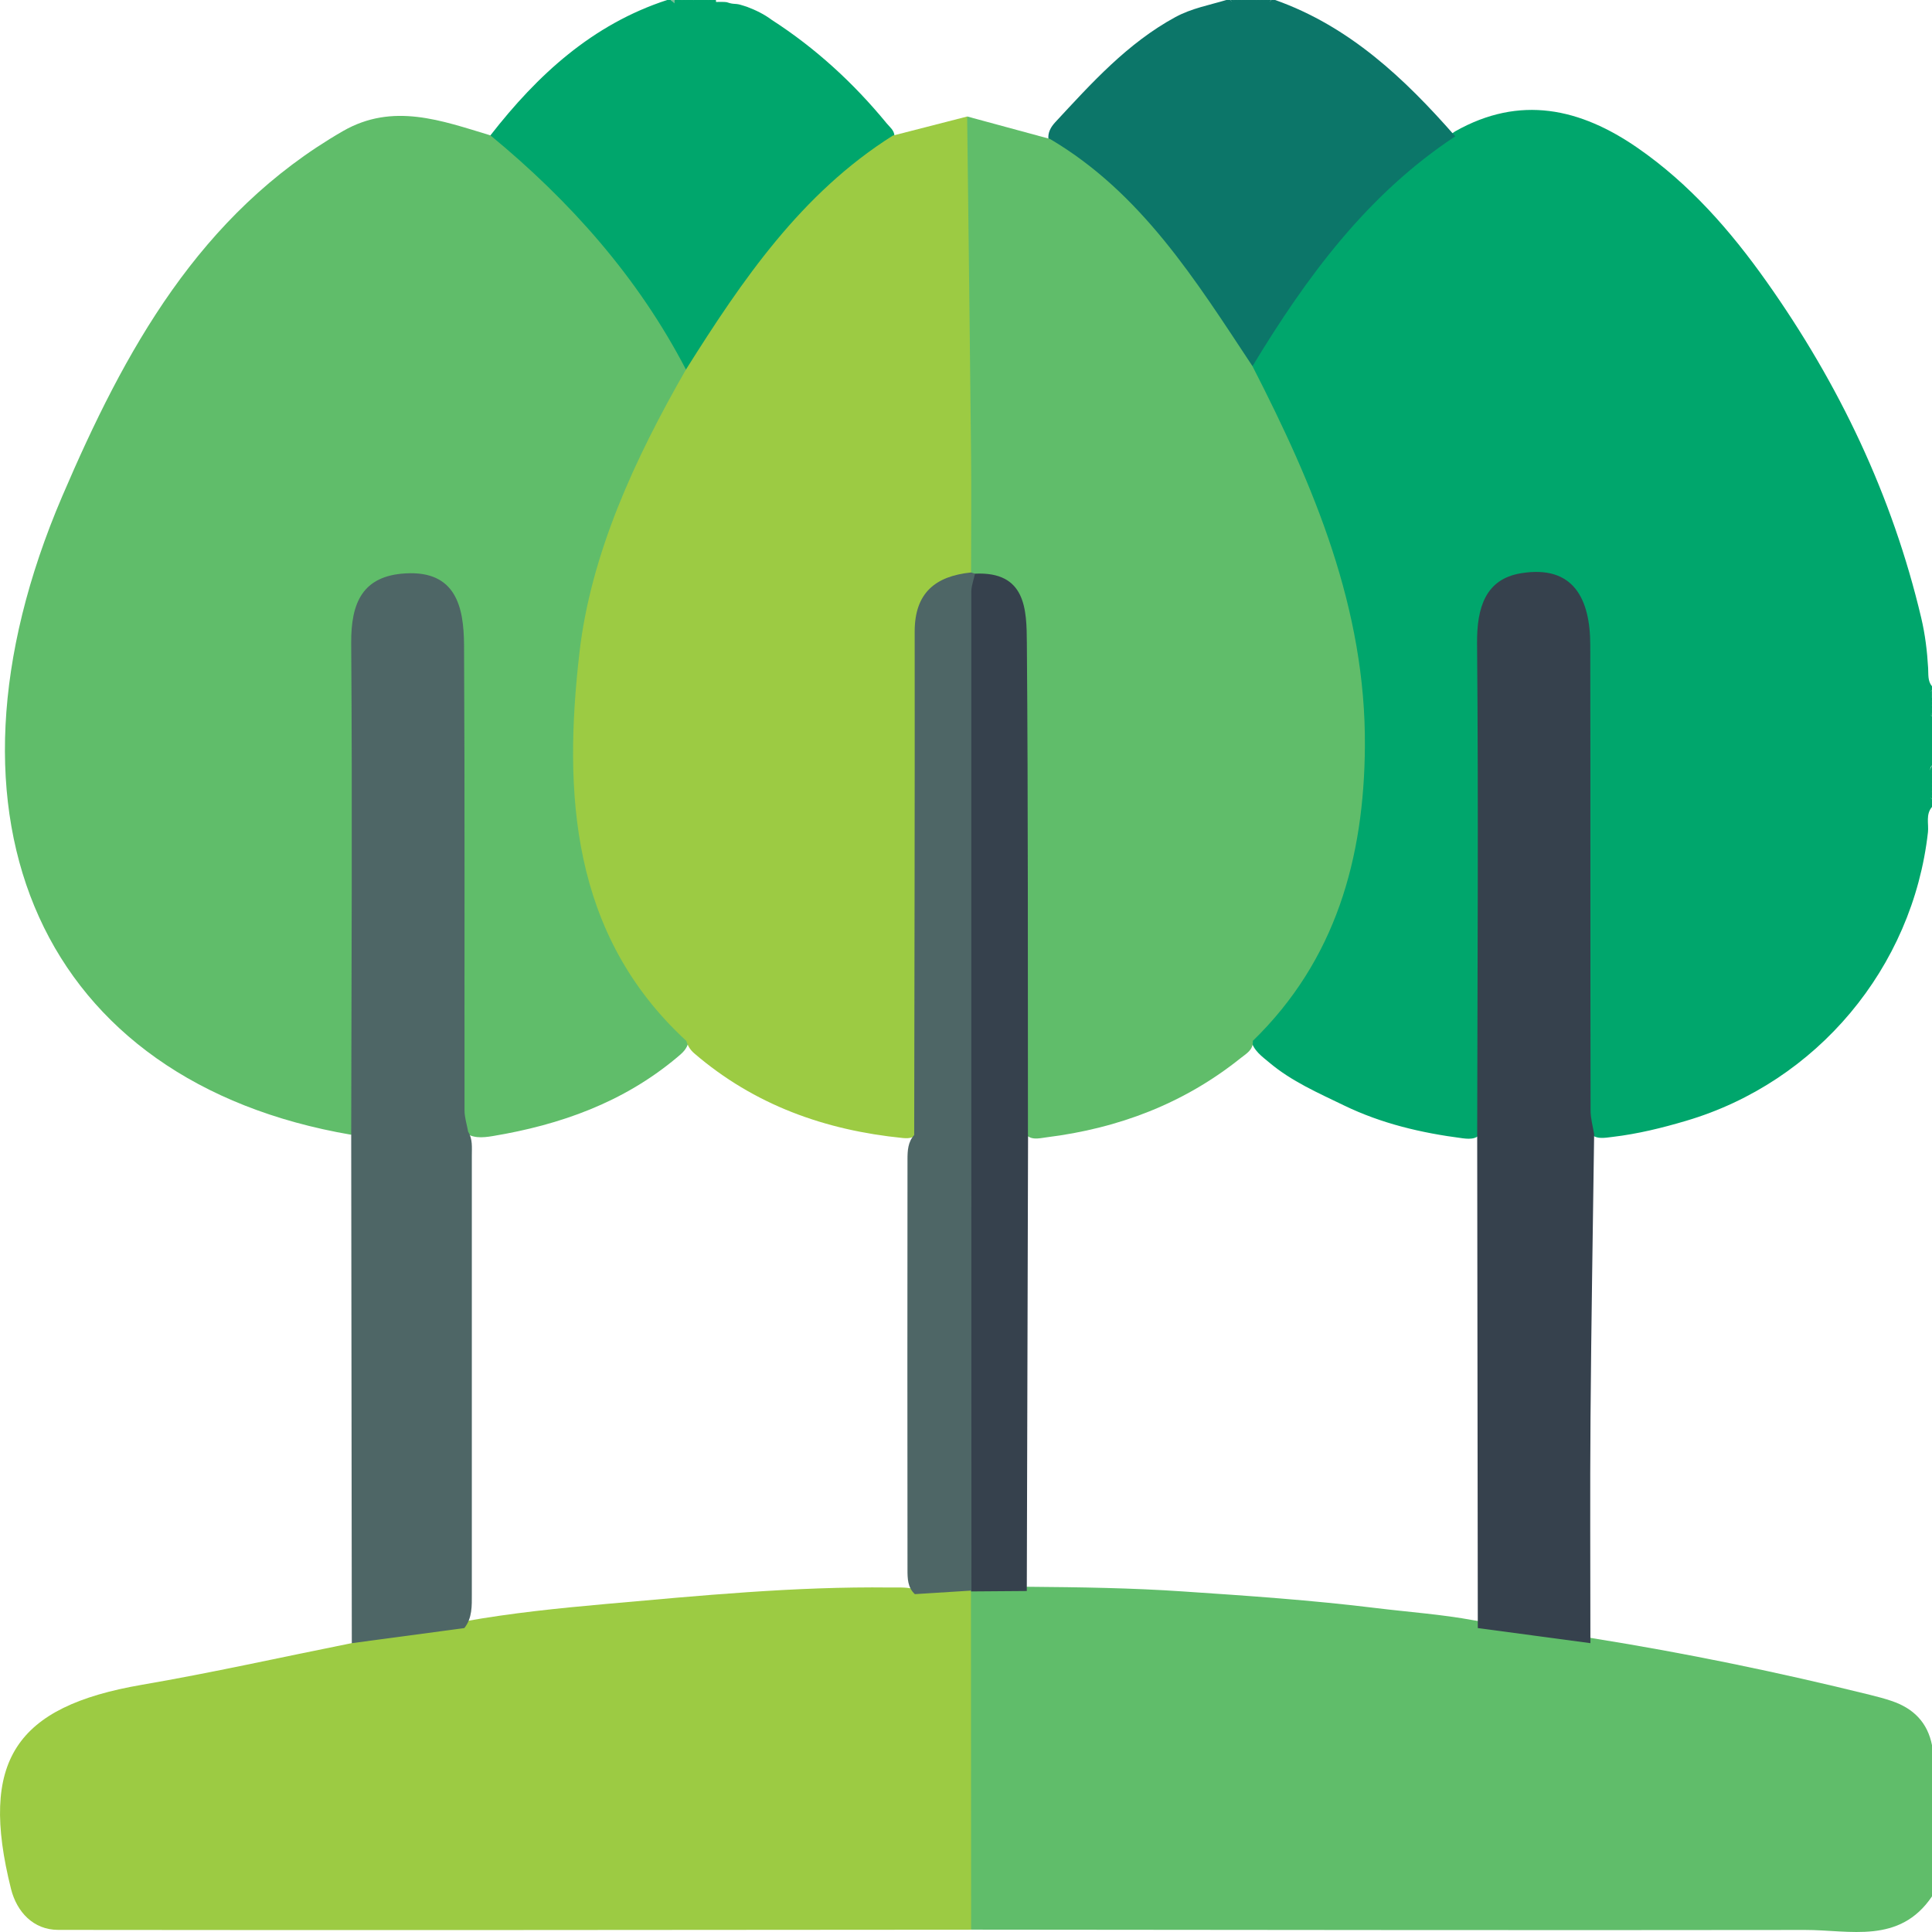 <svg width="32" height="32" viewBox="0 0 32 32" fill="none" xmlns="http://www.w3.org/2000/svg">
<g clip-path="url(#clip0_2257_9465)">
<path d="M32 11.365V11.428C31.984 11.443 31.974 11.462 31.97 11.484C31.969 11.506 31.968 11.527 31.968 11.549C31.968 11.571 31.968 11.592 31.968 11.614C31.968 11.636 31.968 11.658 31.968 11.679C31.968 11.701 31.968 11.723 31.968 11.744C31.968 11.766 31.968 11.788 31.97 11.809C31.974 11.831 31.984 11.85 32 11.865V12.677C31.972 12.703 31.969 12.737 31.969 12.772C31.969 12.795 31.969 12.818 31.969 12.841C31.969 12.864 31.969 12.887 31.969 12.91C31.969 12.932 31.969 12.956 31.969 12.978C31.969 13.001 31.969 13.023 31.969 13.046C31.969 13.068 31.969 13.091 31.969 13.113C31.969 13.136 31.969 13.158 31.971 13.181C31.974 13.204 31.985 13.223 32.001 13.239V13.364C31.892 13.49 31.948 13.644 31.933 13.784C31.681 16.028 30.094 17.924 27.928 18.564C27.53 18.682 27.127 18.781 26.715 18.83C26.575 18.846 26.422 18.885 26.311 18.746C26.201 18.566 26.225 18.364 26.224 18.169C26.222 15.778 26.223 13.388 26.222 10.997C26.222 10.748 26.221 10.5 26.167 10.253C26.066 9.786 25.768 9.571 25.261 9.613C24.911 9.642 24.602 9.994 24.602 10.388C24.594 12.955 24.6 15.523 24.597 18.089C24.597 18.296 24.618 18.506 24.558 18.709C24.496 18.873 24.359 18.871 24.222 18.853C23.543 18.765 22.886 18.612 22.26 18.309C21.831 18.101 21.396 17.912 21.028 17.603C20.902 17.497 20.761 17.402 20.72 17.225C20.73 17.09 20.819 16.997 20.905 16.909C21.886 15.898 22.285 14.64 22.447 13.277C22.686 11.264 22.148 9.403 21.361 7.589C21.196 7.207 21.03 6.827 20.812 6.47C20.747 6.364 20.695 6.25 20.691 6.12C20.709 5.913 20.836 5.756 20.939 5.59C21.664 4.416 22.498 3.337 23.611 2.502C23.77 2.383 23.942 2.288 24.103 2.175C25.175 1.569 26.175 1.791 27.13 2.454C27.985 3.047 28.661 3.819 29.258 4.662C30.459 6.358 31.342 8.204 31.822 10.236C31.887 10.511 31.92 10.787 31.936 11.067C31.942 11.171 31.927 11.277 31.998 11.365H32Z" fill="#00A66C"/>
<path d="M32 31.41C31.461 32.208 30.637 31.965 29.897 31.966C25.293 31.973 20.689 31.964 16.085 31.961C15.965 31.851 15.964 31.702 15.963 31.557C15.96 29.958 15.961 28.36 15.963 26.76C15.963 26.636 15.968 26.511 16.028 26.396C16.114 26.263 16.25 26.253 16.384 26.271C16.599 26.3 16.813 26.284 17.029 26.282C17.888 26.289 18.746 26.301 19.604 26.36C20.666 26.431 21.73 26.504 22.787 26.634C23.331 26.701 23.879 26.738 24.419 26.839C25.072 26.96 25.734 27.018 26.389 27.136C27.93 27.382 29.458 27.698 30.973 28.072C31.093 28.102 31.213 28.133 31.33 28.173C31.691 28.294 31.927 28.528 32.001 28.91V31.408L32 31.41Z" fill="#60BD6A"/>
<path d="M8.123 2.242C8.904 1.239 9.813 0.403 11.05 0H11.112C11.135 0.025 11.163 0.033 11.195 0.032C11.216 0.032 11.236 0.032 11.256 0.032C11.277 0.032 11.298 0.032 11.319 0.032C11.34 0.032 11.361 0.032 11.382 0.032C11.415 0.032 11.447 0.032 11.48 0.032C11.502 0.032 11.524 0.032 11.546 0.032C11.568 0.032 11.591 0.032 11.613 0.032C11.636 0.032 11.659 0.032 11.682 0.032C11.705 0.032 11.728 0.032 11.751 0.032C11.774 0.032 11.798 0.032 11.821 0.032C11.845 0.032 11.868 0.032 11.892 0.032C11.94 0.032 11.988 0.03 12.036 0.036C12.07 0.048 12.106 0.058 12.143 0.062C12.181 0.064 12.22 0.067 12.257 0.077C12.296 0.09 12.335 0.099 12.373 0.113C12.518 0.168 12.657 0.235 12.782 0.329C13.508 0.797 14.138 1.375 14.687 2.044C14.739 2.107 14.81 2.157 14.815 2.249C14.803 2.353 14.728 2.412 14.65 2.463C13.362 3.317 12.473 4.529 11.674 5.822C11.596 5.949 11.547 6.113 11.364 6.141C11.233 6.095 11.185 5.973 11.123 5.868C10.614 5.005 10.027 4.201 9.345 3.47C9.034 3.138 8.681 2.846 8.307 2.581C8.197 2.503 8.033 2.437 8.123 2.242H8.123Z" fill="#00A66C"/>
<path d="M21.121 0C22.352 0.437 23.264 1.299 24.104 2.258C22.643 3.222 21.637 4.592 20.745 6.065C20.54 6.075 20.504 5.892 20.429 5.769C19.876 4.863 19.245 4.02 18.495 3.269C18.215 2.989 17.905 2.749 17.587 2.518C17.503 2.458 17.405 2.416 17.366 2.31C17.351 2.196 17.406 2.104 17.475 2.028C18.079 1.377 18.673 0.715 19.47 0.282C19.738 0.137 20.029 0.085 20.312 0H20.375C20.391 0.017 20.41 0.027 20.433 0.03C20.455 0.031 20.477 0.032 20.499 0.032C20.521 0.032 20.544 0.032 20.565 0.032C20.587 0.032 20.609 0.032 20.631 0.032C20.653 0.032 20.674 0.032 20.696 0.032C20.728 0.032 20.76 0.032 20.792 0.032C20.813 0.032 20.834 0.032 20.855 0.032C20.875 0.032 20.895 0.032 20.916 0.032C20.936 0.032 20.957 0.032 20.977 0.032C21.009 0.033 21.037 0.025 21.059 0H21.122H21.121Z" fill="#0C7669"/>
<path d="M11.485 0.063H11.361C11.338 0.048 11.33 0.035 11.338 0.021C11.345 0.007 11.352 0 11.36 0H11.484C11.507 0.014 11.515 0.028 11.507 0.042C11.499 0.056 11.492 0.063 11.484 0.063H11.485Z" fill="#00A66C"/>
<path d="M20.81 0.062C20.768 0.062 20.727 0.062 20.684 0.062C20.662 0.048 20.654 0.034 20.662 0.02C20.67 0.007 20.678 0 20.685 0H20.809C20.832 0.013 20.84 0.028 20.833 0.041C20.825 0.055 20.818 0.062 20.81 0.062Z" fill="#0C7669"/>
<path d="M31.942 12.804L32 12.677V12.802C31.982 12.834 31.963 12.833 31.942 12.805V12.804Z" fill="#00A66C"/>
<path d="M11.234 0.058C11.213 0.058 11.191 0.057 11.171 0.056C11.157 0.043 11.153 0.03 11.158 0.018C11.164 0.006 11.169 0 11.174 0H11.236C11.26 0.013 11.267 0.027 11.259 0.039C11.251 0.052 11.243 0.058 11.235 0.058L11.234 0.058Z" fill="#00A66C"/>
<path d="M11.234 0.058C11.235 0.039 11.236 0.019 11.236 0H11.298C11.316 0.014 11.322 0.028 11.316 0.042C11.31 0.056 11.304 0.063 11.298 0.063C11.277 0.061 11.256 0.06 11.235 0.058H11.234Z" fill="#00A66C"/>
<path d="M11.298 0.063C11.298 0.042 11.298 0.021 11.298 0H11.361C11.361 0.021 11.361 0.042 11.361 0.063C11.34 0.063 11.319 0.063 11.298 0.063Z" fill="#00A66C"/>
<path d="M11.611 0.058C11.59 0.06 11.568 0.061 11.547 0.063C11.53 0.048 11.524 0.035 11.53 0.021C11.535 0.007 11.541 0 11.547 0H11.609C11.632 0.013 11.639 0.025 11.633 0.038C11.626 0.052 11.618 0.058 11.611 0.058Z" fill="#00A66C"/>
<path d="M11.611 0.058C11.61 0.039 11.609 0.019 11.609 0H11.672C11.693 0.011 11.702 0.023 11.695 0.036C11.688 0.049 11.682 0.056 11.675 0.056C11.654 0.057 11.633 0.058 11.612 0.058H11.611Z" fill="#00A66C"/>
<path d="M11.674 0.056C11.673 0.038 11.672 0.018 11.671 0H11.733C11.754 0.01 11.763 0.022 11.757 0.034C11.751 0.048 11.744 0.053 11.738 0.053C11.717 0.053 11.695 0.055 11.674 0.056Z" fill="#00A66C"/>
<path d="M11.738 0.053C11.735 0.036 11.733 0.018 11.733 0H11.796C11.813 0.011 11.819 0.023 11.814 0.035C11.809 0.048 11.804 0.054 11.799 0.054L11.769 0.058L11.739 0.054L11.738 0.053Z" fill="#00A66C"/>
<path d="M11.799 0.053C11.796 0.036 11.795 0.018 11.795 0H11.858C11.858 0.018 11.859 0.034 11.861 0.052C11.84 0.052 11.819 0.053 11.799 0.054V0.053Z" fill="#00A66C"/>
<path d="M21.058 0C21.038 0.018 21.019 0.038 20.999 0.056C20.974 0.045 20.966 0.033 20.973 0.02C20.981 0.007 20.988 0 20.997 0C21.017 0 21.038 0 21.059 0H21.058Z" fill="#0C7669"/>
<path d="M20.997 0C20.997 0.018 20.998 0.038 21 0.056C20.978 0.058 20.956 0.06 20.935 0.062C20.912 0.048 20.904 0.034 20.911 0.02C20.919 0.007 20.926 0 20.934 0H20.997Z" fill="#0C7669"/>
<path d="M20.81 0.062C20.81 0.041 20.81 0.021 20.81 0H20.873C20.89 0.014 20.896 0.028 20.89 0.042C20.884 0.056 20.879 0.063 20.873 0.063C20.852 0.063 20.832 0.063 20.811 0.063L20.81 0.062Z" fill="#0C7669"/>
<path d="M20.872 0.063C20.872 0.042 20.872 0.021 20.872 0H20.935C20.935 0.021 20.935 0.042 20.935 0.063C20.914 0.063 20.893 0.063 20.872 0.063Z" fill="#0C7669"/>
<path d="M31.948 11.488C31.965 11.468 31.983 11.447 31.999 11.427V11.49C31.981 11.522 31.963 11.521 31.948 11.488Z" fill="#00A66C"/>
<path d="M31.947 11.488C31.965 11.488 31.982 11.488 31.999 11.49V11.552C31.981 11.586 31.963 11.583 31.947 11.551C31.947 11.53 31.947 11.509 31.947 11.488H31.947Z" fill="#00A66C"/>
<path d="M31.948 11.551C31.965 11.551 31.983 11.551 32 11.552V11.615C31.981 11.647 31.963 11.647 31.948 11.613C31.948 11.592 31.948 11.572 31.948 11.552V11.551Z" fill="#00A66C"/>
<path d="M31.947 11.613C31.965 11.613 31.982 11.613 32 11.614V11.677C31.981 11.709 31.963 11.709 31.947 11.674C31.947 11.653 31.947 11.633 31.947 11.612V11.613Z" fill="#00A66C"/>
<path d="M31.947 11.675C31.964 11.675 31.983 11.677 32 11.678V11.74C31.98 11.773 31.962 11.772 31.945 11.738C31.945 11.717 31.946 11.696 31.947 11.675Z" fill="#00A66C"/>
<path d="M31.945 11.738C31.963 11.739 31.982 11.739 32 11.74V11.803C31.98 11.825 31.961 11.824 31.942 11.801C31.943 11.78 31.944 11.759 31.945 11.739V11.738Z" fill="#00A66C"/>
<path d="M20.685 0C20.685 0.021 20.685 0.041 20.685 0.062C20.665 0.062 20.644 0.061 20.623 0.06C20.6 0.046 20.594 0.033 20.601 0.019C20.608 0.007 20.615 0 20.624 0H20.686H20.685Z" fill="#0C7669"/>
<path d="M11.174 0C11.174 0.018 11.172 0.038 11.171 0.056C11.15 0.038 11.131 0.018 11.111 0C11.132 0 11.153 0 11.174 0Z" fill="#7CBE99"/>
<path d="M31.942 12.804C31.962 12.803 31.981 12.802 32 12.801V12.864C31.983 12.895 31.965 12.896 31.946 12.865C31.942 12.845 31.941 12.825 31.942 12.804Z" fill="#00A66C"/>
<path d="M31.946 12.865C31.964 12.865 31.982 12.865 32 12.864V12.926C31.983 12.958 31.965 12.957 31.947 12.928C31.947 12.907 31.947 12.886 31.946 12.865Z" fill="#00A66C"/>
<path d="M31.947 12.927C31.964 12.927 31.982 12.927 32 12.925V12.988C31.983 13.018 31.966 13.02 31.947 12.99C31.947 12.969 31.947 12.948 31.947 12.927H31.947Z" fill="#00A66C"/>
<path d="M31.948 12.991C31.965 12.991 31.983 12.99 32 12.989V13.052C31.984 13.082 31.967 13.083 31.948 13.054C31.948 13.033 31.948 13.012 31.948 12.992V12.991Z" fill="#00A66C"/>
<path d="M31.947 13.053C31.965 13.053 31.982 13.053 32 13.051V13.113C31.983 13.145 31.966 13.144 31.947 13.115C31.947 13.094 31.947 13.074 31.947 13.053H31.947Z" fill="#00A66C"/>
<path d="M31.942 11.8C31.961 11.801 31.98 11.802 31.999 11.802V11.865C31.98 11.843 31.961 11.822 31.942 11.8Z" fill="#00A66C"/>
<path d="M32 13.239C31.983 13.219 31.965 13.198 31.948 13.178C31.964 13.151 31.982 13.152 32 13.176V13.239Z" fill="#00A66C"/>
<path d="M20.623 0C20.623 0.02 20.623 0.04 20.623 0.061C20.602 0.061 20.581 0.059 20.56 0.059C20.538 0.046 20.531 0.033 20.539 0.019C20.546 0.007 20.553 0 20.561 0H20.623Z" fill="#0C7669"/>
<path d="M20.561 0C20.561 0.019 20.561 0.039 20.559 0.058C20.538 0.058 20.517 0.057 20.496 0.056C20.475 0.043 20.469 0.029 20.477 0.018C20.484 0.006 20.492 0 20.499 0H20.562H20.561Z" fill="#0C7669"/>
<path d="M20.499 0C20.499 0.018 20.498 0.038 20.496 0.056C20.475 0.056 20.453 0.055 20.433 0.054C20.419 0.041 20.416 0.028 20.422 0.017C20.427 0.006 20.432 0 20.437 0H20.499Z" fill="#0C7669"/>
<path d="M20.437 0C20.437 0.018 20.435 0.037 20.433 0.054C20.413 0.036 20.394 0.018 20.375 0C20.396 0 20.417 0 20.438 0H20.437Z" fill="#0C7669"/>
<path d="M11.547 0C11.547 0.021 11.547 0.042 11.547 0.063C11.526 0.063 11.505 0.063 11.484 0.063C11.484 0.042 11.484 0.021 11.484 0H11.547Z" fill="#00A66C"/>
<path d="M32 13.176C31.983 13.176 31.965 13.177 31.948 13.178C31.948 13.157 31.948 13.136 31.948 13.115C31.965 13.115 31.983 13.114 32.001 13.113V13.176H32Z" fill="#00A66C"/>
<path d="M16.019 1.929C16.476 2.054 16.932 2.178 17.39 2.301C18.908 3.196 19.807 4.648 20.745 6.065C21.762 8.047 22.624 10.082 22.607 12.365C22.594 14.213 22.124 15.905 20.751 17.24C20.762 17.392 20.638 17.453 20.546 17.528C19.605 18.281 18.523 18.689 17.338 18.837C17.2 18.855 17.043 18.904 16.95 18.733C16.881 18.553 16.9 18.364 16.9 18.178C16.898 15.79 16.9 13.401 16.899 11.014C16.899 10.827 16.905 10.64 16.884 10.454C16.817 9.844 16.712 9.72 16.128 9.551C16.092 9.532 16.062 9.505 16.037 9.472C15.96 9.34 15.962 9.193 15.962 9.049C15.961 6.798 15.962 4.546 15.961 2.295C15.961 2.169 15.972 2.047 16.019 1.929Z" fill="#60BD6A"/>
<path d="M24.477 26.966C24.474 24.243 24.471 21.52 24.467 18.797C24.471 16.083 24.489 13.368 24.465 10.654C24.46 10.066 24.603 9.592 25.191 9.495C26.067 9.351 26.34 9.925 26.34 10.689C26.344 13.258 26.34 15.826 26.345 18.395C26.345 18.525 26.383 18.655 26.404 18.786C26.383 20.348 26.356 21.909 26.344 23.47C26.334 24.719 26.342 25.967 26.342 27.216C25.721 27.133 25.099 27.05 24.477 26.966Z" fill="#36414D"/>
<path d="M8.123 2.242C9.444 3.331 10.565 4.589 11.361 6.12C11.437 6.211 11.389 6.3 11.345 6.379C10.968 7.061 10.7 7.797 10.336 8.485C10.216 8.714 10.209 8.984 10.132 9.233C9.93 9.886 9.692 10.547 9.654 11.223C9.614 11.912 9.618 12.615 9.684 13.309C9.709 13.577 9.758 13.841 9.753 14.114C9.749 14.331 9.818 14.543 9.918 14.741C10.124 15.149 10.296 15.572 10.472 15.993C10.618 16.343 10.939 16.568 11.165 16.861C11.259 16.983 11.398 17.073 11.403 17.25C11.385 17.374 11.296 17.446 11.208 17.519C10.322 18.26 9.28 18.631 8.161 18.817C7.99 18.845 7.808 18.864 7.661 18.724C7.545 18.545 7.572 18.342 7.572 18.147C7.57 15.765 7.572 13.382 7.57 11C7.57 10.771 7.574 10.544 7.528 10.316C7.427 9.812 7.153 9.582 6.671 9.617C6.241 9.647 5.954 9.98 5.951 10.469C5.945 11.436 5.949 12.404 5.948 13.371C5.948 15.005 5.95 16.639 5.946 18.271C5.946 18.453 5.985 18.652 5.817 18.795C0.706 17.92 -1.265 13.579 1.032 8.217C2.064 5.808 3.301 3.544 5.679 2.172C6.509 1.694 7.314 1.998 8.123 2.242Z" fill="#60BD6A"/>
<path d="M16.082 26.359C16.082 28.226 16.084 30.094 16.085 31.962C11.044 31.965 6.005 31.972 0.964 31.965C0.55 31.965 0.278 31.664 0.183 31.289C-0.348 29.169 0.25 28.267 2.347 27.906C3.512 27.706 4.668 27.447 5.828 27.215C5.923 27.125 6.043 27.097 6.166 27.076C6.674 26.994 7.182 26.913 7.695 26.855C8.47 26.716 9.253 26.637 10.034 26.567C11.6 26.428 13.166 26.275 14.741 26.294C14.866 26.296 14.99 26.286 15.112 26.313C15.424 26.339 15.736 26.19 16.047 26.314C16.058 26.329 16.07 26.344 16.082 26.358V26.359Z" fill="#9CCB43"/>
<path d="M7.692 26.966C7.071 27.05 6.449 27.133 5.827 27.216C5.824 24.41 5.821 21.603 5.817 18.797C5.821 16.082 5.837 13.367 5.817 10.652C5.812 9.983 6.005 9.537 6.718 9.497C7.552 9.45 7.682 10.053 7.686 10.683C7.7 13.252 7.691 15.821 7.694 18.391C7.694 18.509 7.733 18.626 7.754 18.744C7.83 18.867 7.815 19.004 7.815 19.138C7.815 21.559 7.815 23.98 7.815 26.4C7.815 26.598 7.824 26.798 7.691 26.966H7.692Z" fill="#4E6666"/>
<path d="M17.028 18.797C17.021 21.315 17.014 23.834 17.007 26.352C16.698 26.355 16.39 26.357 16.081 26.359L16.088 26.344C15.926 26.186 15.962 25.979 15.962 25.785C15.959 22.498 15.96 19.21 15.96 15.923C15.96 13.967 15.958 12.011 15.963 10.056C15.963 9.857 15.913 9.628 16.147 9.502C16.993 9.46 17.004 10.093 17.008 10.649C17.03 13.365 17.023 16.081 17.026 18.797H17.028Z" fill="#36414D"/>
<path d="M11.366 17.239C9.447 15.47 9.333 13.118 9.597 10.814C9.786 9.167 10.518 7.59 11.362 6.12C12.293 4.64 13.271 3.202 14.788 2.246C15.198 2.141 15.609 2.035 16.019 1.93C16.041 3.793 16.065 5.656 16.084 7.519C16.091 8.173 16.084 8.828 16.084 9.481C16.025 9.56 15.938 9.589 15.852 9.628C15.477 9.804 15.265 10.062 15.268 10.521C15.281 13.066 15.275 15.611 15.274 18.156C15.274 18.342 15.291 18.531 15.232 18.712C15.182 18.846 15.069 18.861 14.952 18.849C13.665 18.72 12.493 18.302 11.498 17.446C11.433 17.39 11.39 17.321 11.367 17.239H11.366Z" fill="#9CCB43"/>
<path d="M12.036 0.067C12.06 0.083 12.084 0.098 12.107 0.115C12.084 0.099 12.06 0.083 12.036 0.067Z" fill="#00A66C"/>
<path d="M15.142 18.797C15.146 16.018 15.153 13.24 15.15 10.463C15.149 9.818 15.495 9.542 16.084 9.482C16.106 9.489 16.128 9.495 16.149 9.502C16.128 9.602 16.088 9.702 16.088 9.802C16.087 15.316 16.088 20.831 16.09 26.345C15.778 26.365 15.465 26.384 15.153 26.404C15.033 26.294 15.031 26.146 15.031 26C15.028 23.736 15.029 21.471 15.031 19.206C15.031 19.059 15.037 18.914 15.144 18.797H15.142Z" fill="#4E6666"/>
</g>
<defs>
<clipPath id="clip0_2257_9465">
<rect width="32" height="32" fill="white"/>
</clipPath>
</defs>
</svg>
